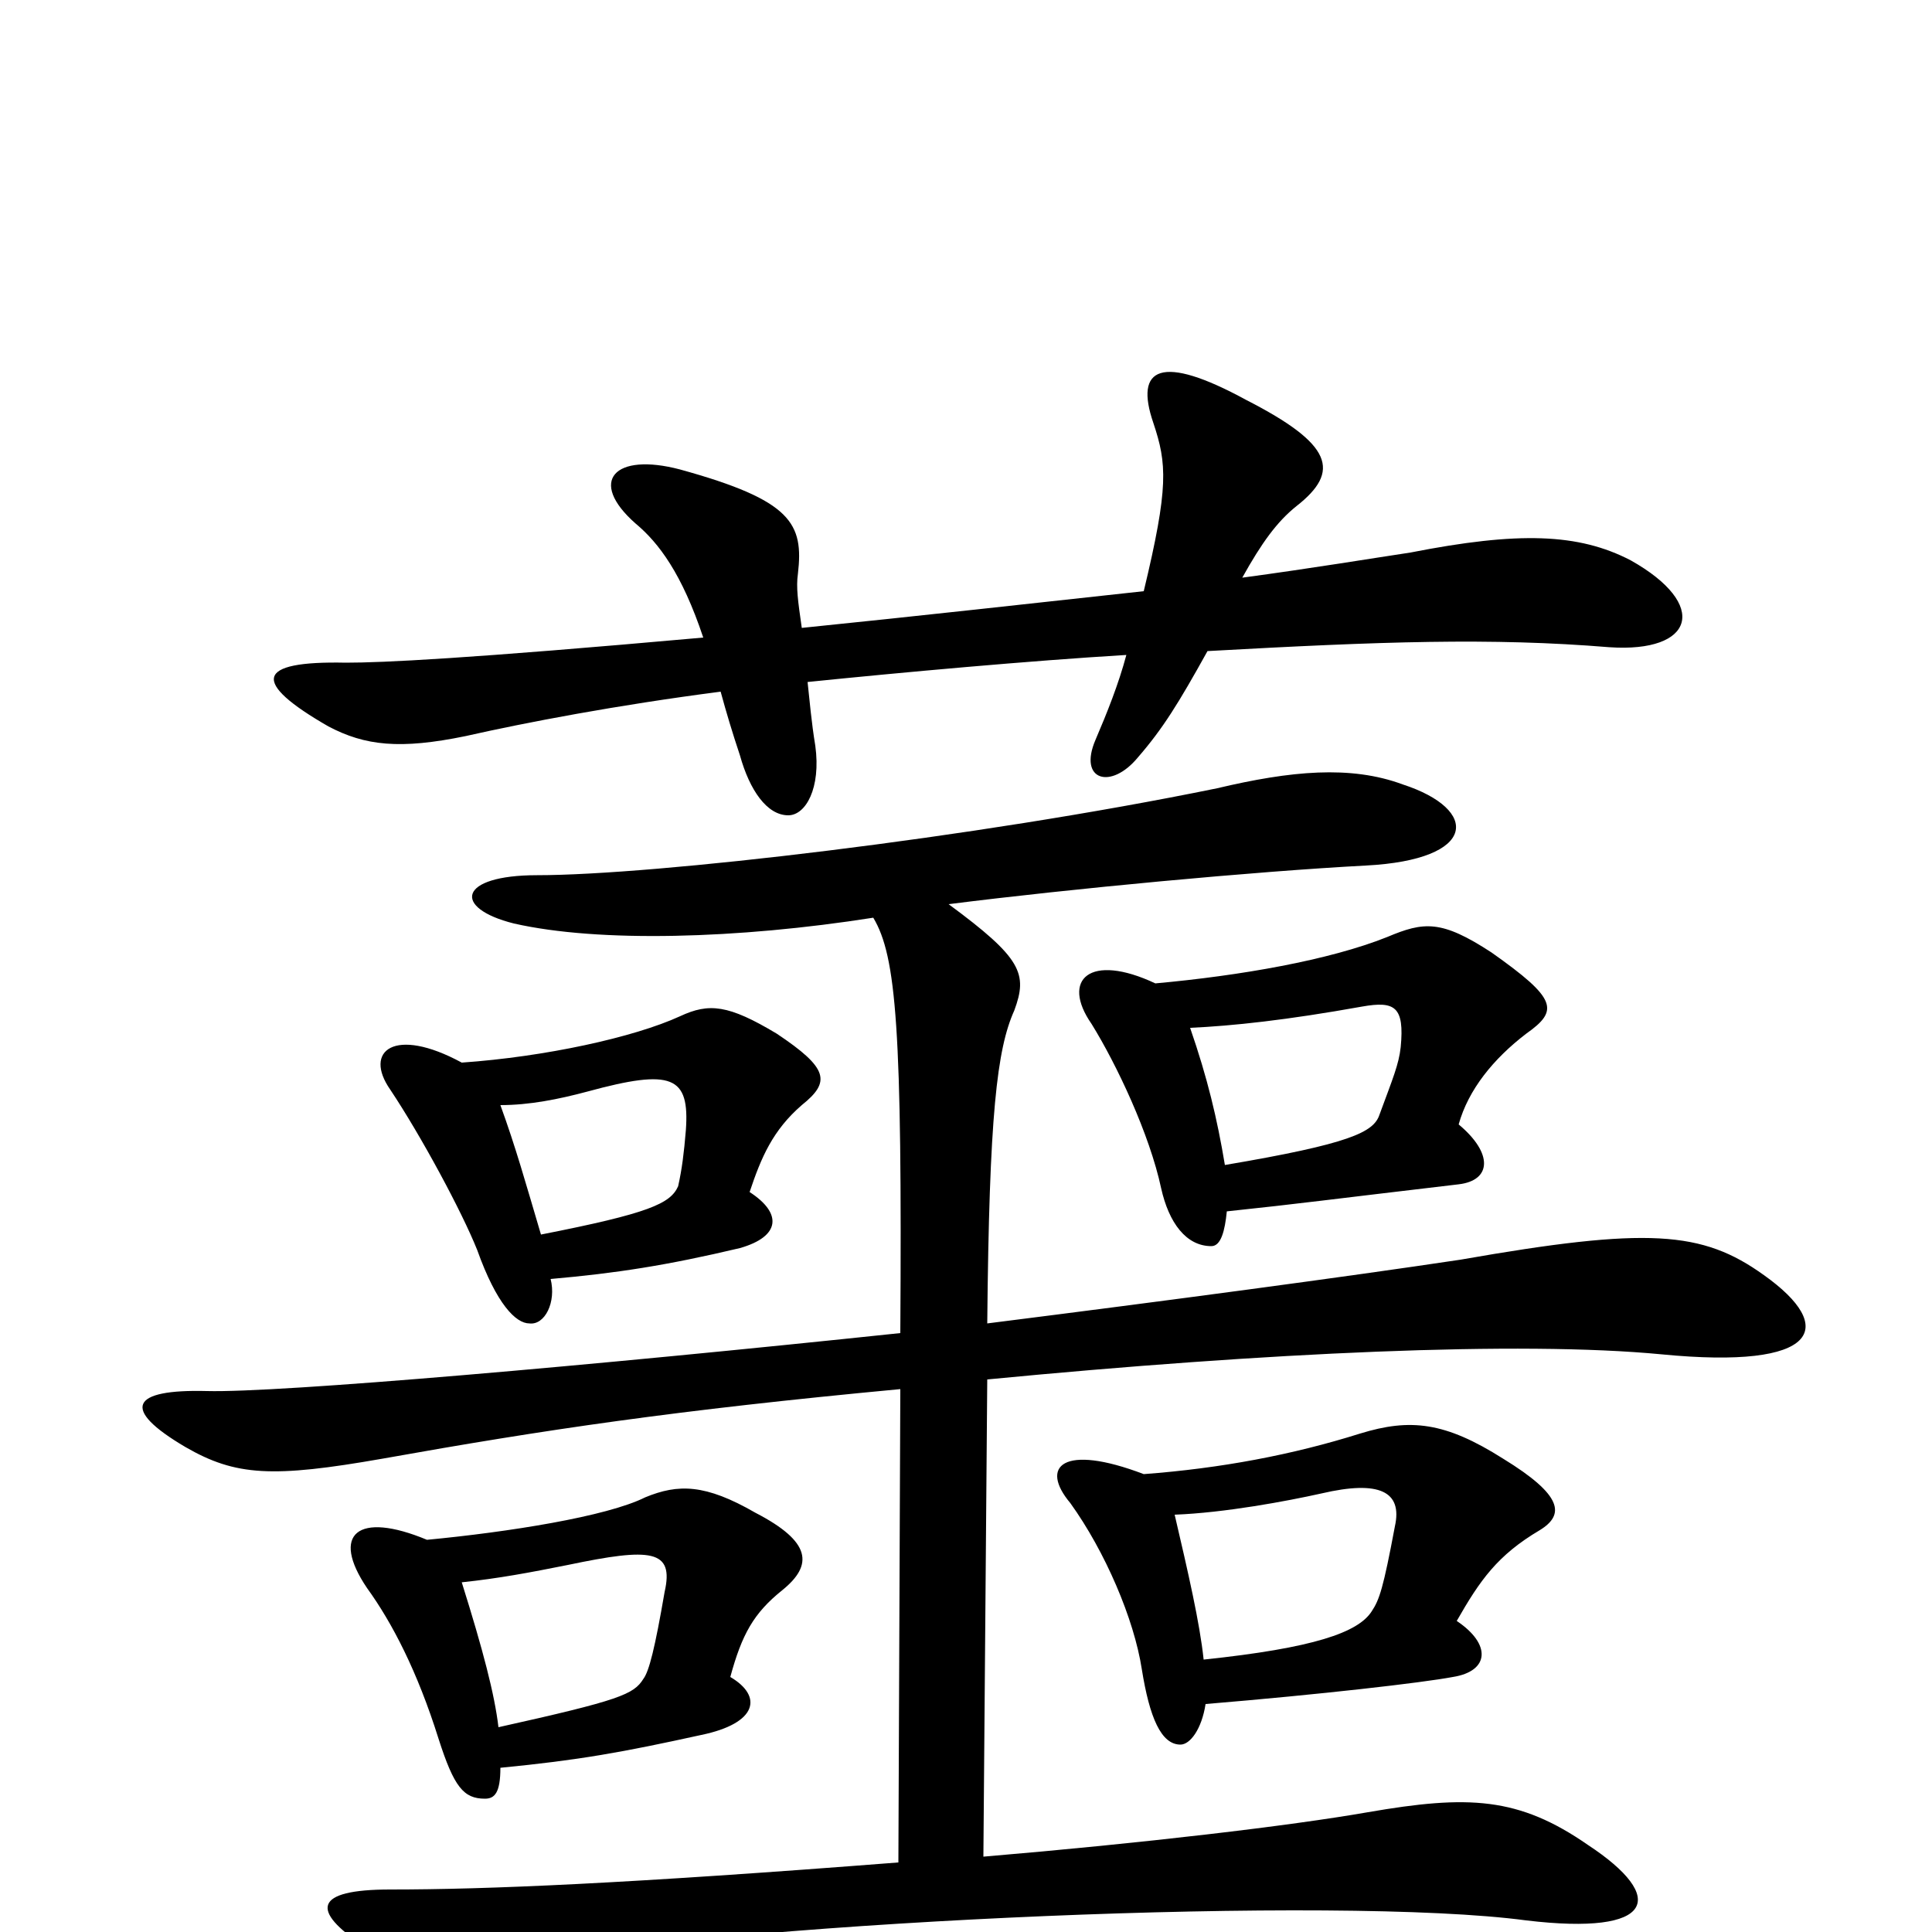 <svg xmlns="http://www.w3.org/2000/svg" viewBox="0 -1000 1000 1000">
	<path fill="#000000" d="M221 -203C185 -218 171 -206 190 -178C203 -160 216 -135 227 -100C235 -75 240 -69 251 -69C256 -69 259 -72 259 -85C300 -89 322 -93 363 -102C392 -108 395 -122 378 -132C384 -154 390 -165 405 -177C421 -190 420 -202 391 -217C365 -232 351 -232 334 -225C314 -215 263 -207 221 -203ZM258 -106C256 -123 250 -146 239 -181C258 -183 274 -186 294 -190C337 -199 349 -198 344 -176C339 -147 336 -135 333 -131C328 -123 321 -120 258 -106ZM624 -118C684 -123 736 -129 752 -132C771 -135 772 -149 754 -161C766 -182 775 -195 797 -208C810 -216 809 -226 778 -245C748 -264 730 -266 704 -258C669 -247 632 -240 592 -237C550 -253 538 -241 554 -222C572 -197 587 -162 591 -136C595 -111 601 -97 611 -97C616 -97 622 -105 624 -118ZM608 -216C634 -217 666 -223 684 -227C714 -234 726 -228 722 -210C716 -178 714 -172 710 -166C703 -155 680 -147 623 -141C621 -160 615 -186 608 -216ZM635 -373C673 -377 687 -379 755 -387C772 -389 773 -403 755 -418C760 -436 773 -452 790 -465C807 -477 806 -483 772 -507C746 -524 737 -523 718 -515C688 -503 642 -495 598 -491C564 -507 549 -493 565 -470C578 -449 595 -413 601 -385C605 -367 614 -355 627 -355C632 -355 634 -363 635 -373ZM616 -468C638 -469 666 -472 705 -479C722 -482 727 -479 725 -458C724 -449 721 -442 714 -423C711 -414 699 -408 634 -397C630 -421 625 -442 616 -468ZM285 -338C319 -341 345 -345 383 -354C404 -360 405 -372 388 -383C394 -401 400 -415 415 -428C430 -440 429 -447 402 -465C377 -480 367 -481 352 -474C328 -463 282 -453 239 -450C204 -469 188 -456 202 -436C218 -412 239 -373 247 -353C257 -325 267 -315 274 -315C282 -314 288 -326 285 -338ZM259 -428C274 -428 289 -431 304 -435C348 -447 357 -443 355 -415C354 -403 353 -395 351 -386C347 -377 336 -372 280 -361C272 -388 267 -406 259 -428ZM491 -532C554 -540 650 -549 707 -552C765 -555 766 -581 726 -594C699 -604 668 -601 630 -592C503 -566 338 -547 278 -547C237 -547 234 -530 266 -522C310 -512 382 -514 452 -525C464 -505 467 -467 466 -310C305 -293 144 -279 107 -280C68 -281 62 -271 96 -251C122 -236 141 -235 198 -245C282 -260 349 -270 466 -281L465 -36C324 -25 252 -22 202 -22C162 -22 161 -11 188 7C212 24 226 25 275 15C395 -6 693 -19 790 -6C857 2 863 -18 822 -45C786 -70 760 -71 708 -62C668 -55 592 -46 509 -39L511 -286C656 -300 787 -306 860 -299C942 -291 951 -313 913 -340C881 -363 853 -365 756 -348C696 -339 606 -327 511 -315C512 -423 516 -457 525 -477C532 -496 529 -504 491 -532ZM415 -675C413 -689 412 -696 413 -703C416 -729 410 -741 352 -757C318 -766 304 -751 329 -729C341 -719 353 -703 364 -670C241 -659 198 -657 179 -657C132 -658 130 -647 170 -624C189 -614 207 -612 241 -619C272 -626 319 -635 373 -642C376 -631 379 -621 383 -609C388 -591 397 -578 408 -578C417 -578 425 -592 422 -614C420 -626 419 -638 418 -647C467 -652 533 -658 583 -661C579 -646 573 -631 567 -617C558 -596 575 -591 589 -608C602 -623 610 -636 625 -663C715 -668 772 -670 833 -665C877 -662 885 -687 844 -710C817 -724 786 -725 730 -714C710 -711 680 -706 643 -701C653 -719 661 -730 671 -738C694 -756 690 -770 645 -793C601 -817 587 -810 597 -781C604 -760 605 -748 592 -694C537 -688 474 -681 415 -675Z"/>
</svg>